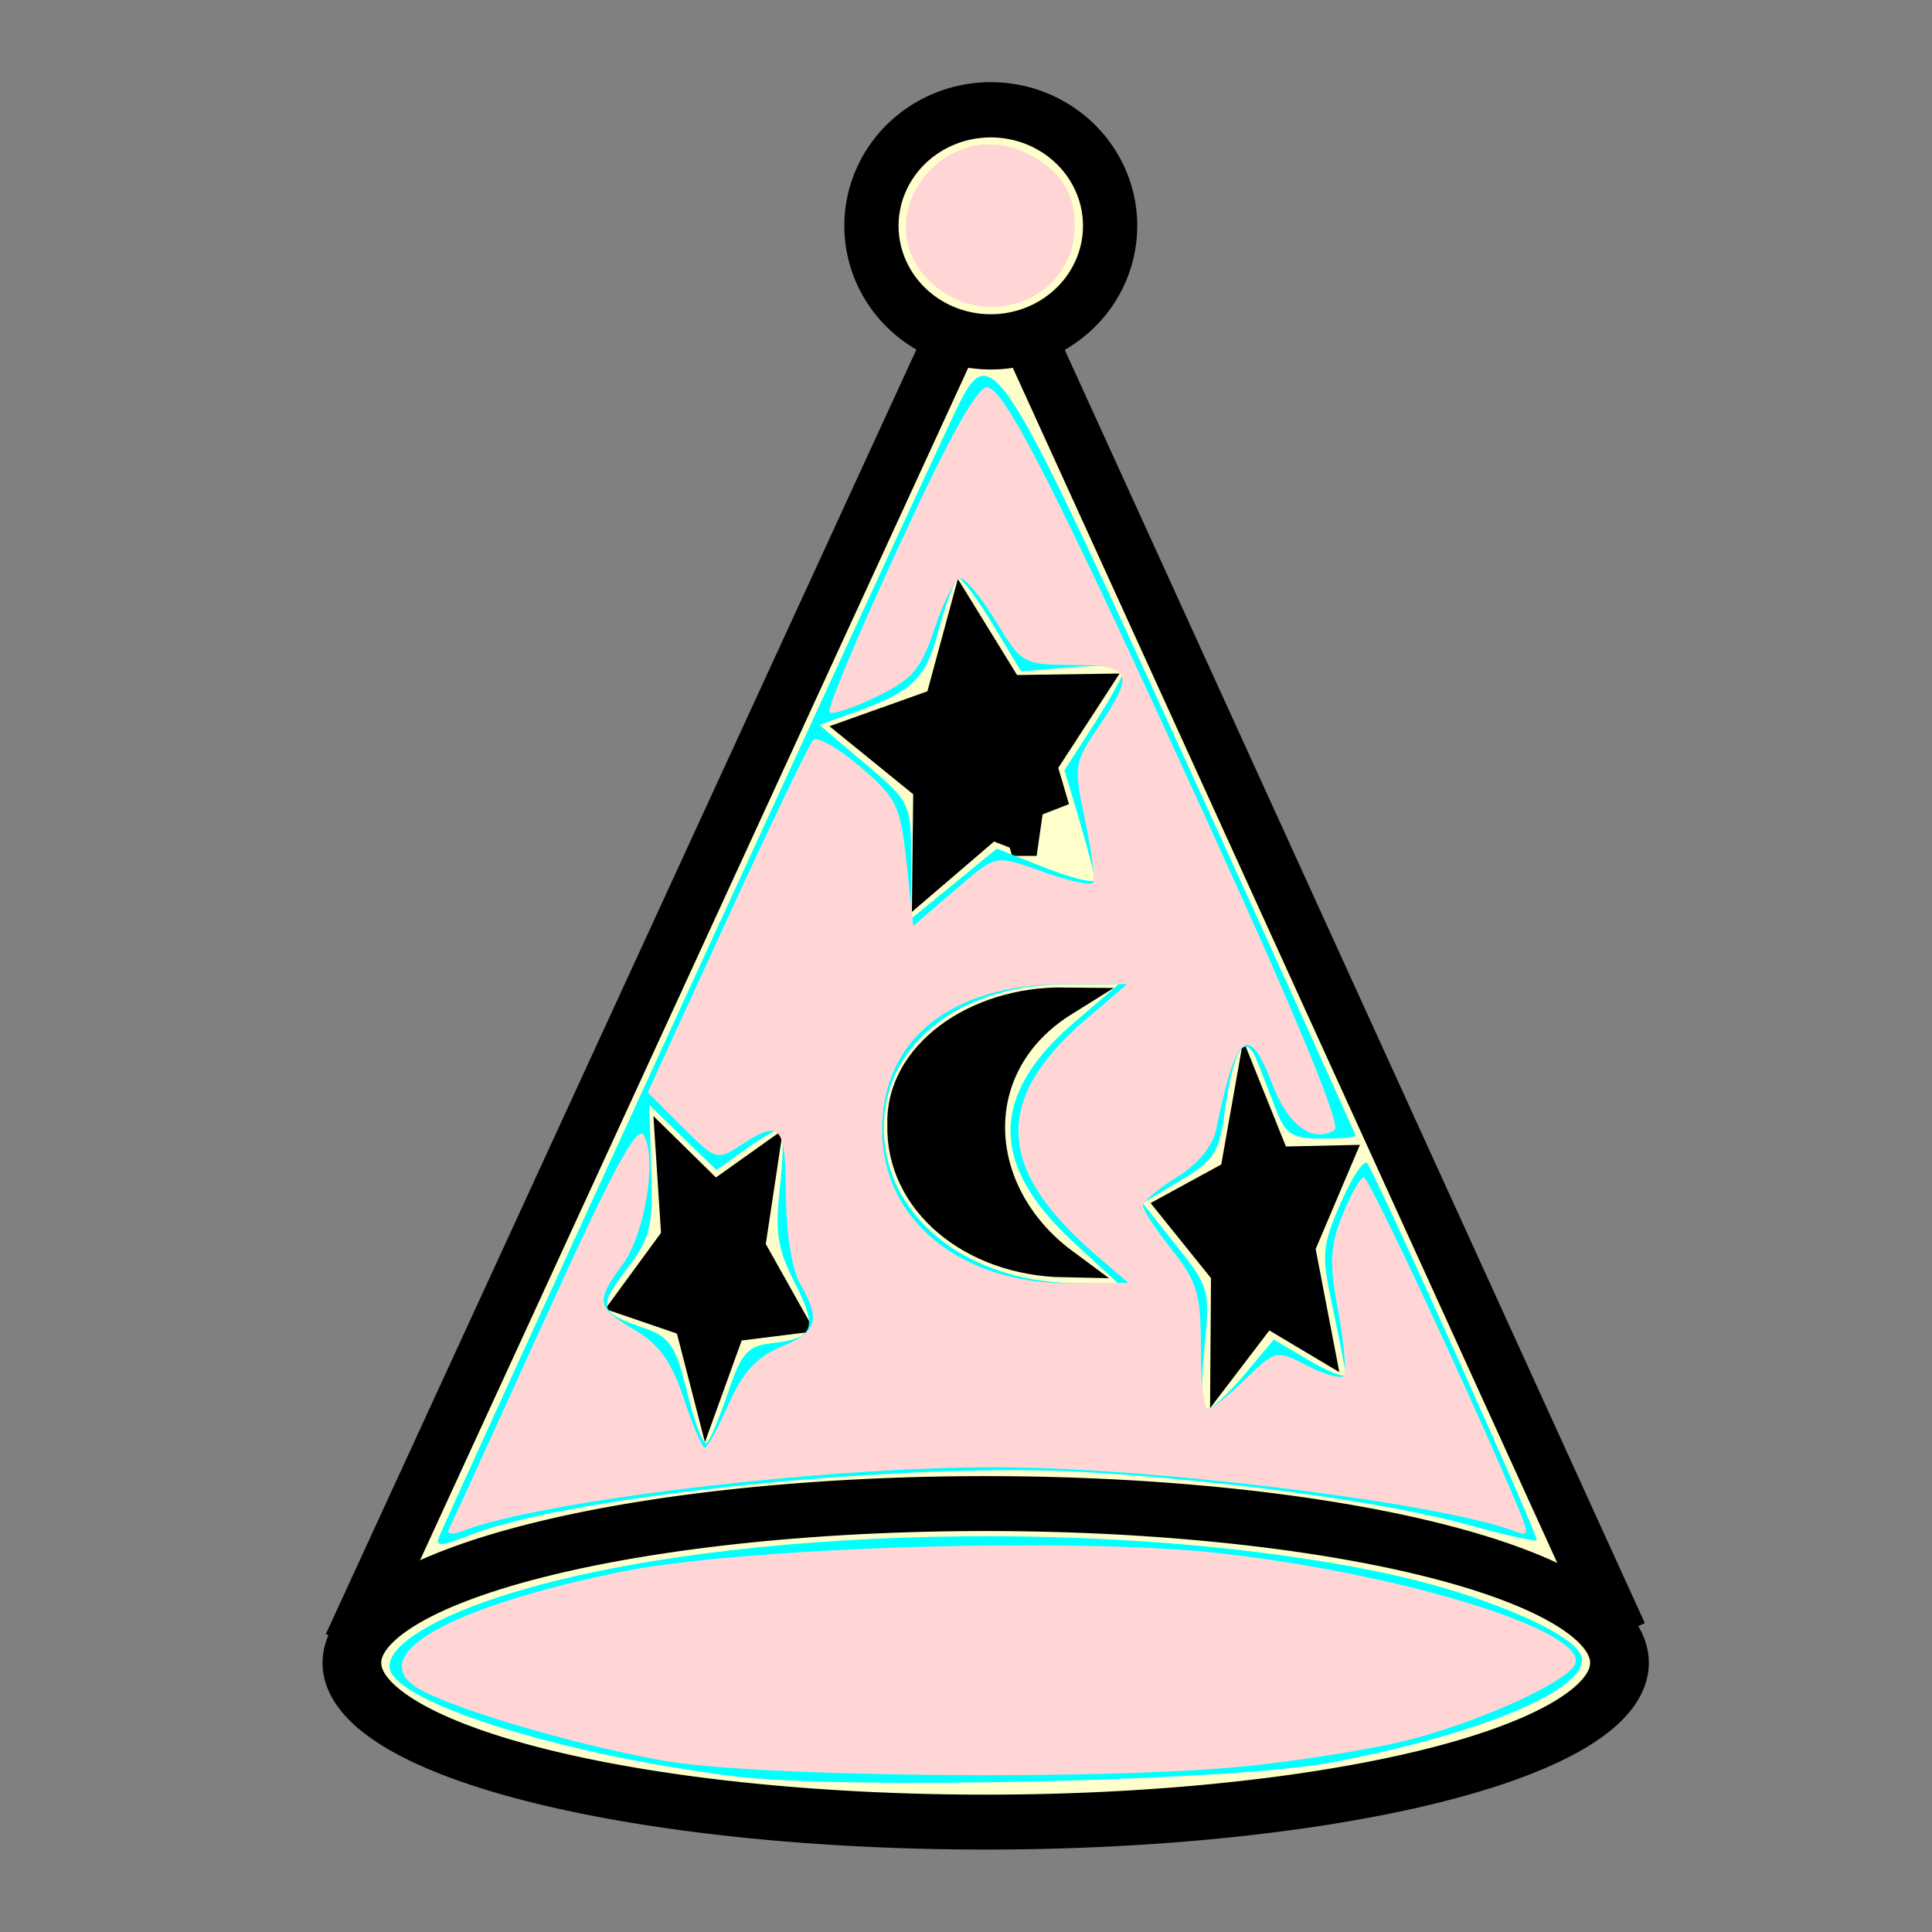 <?xml version="1.0" encoding="UTF-8" standalone="no"?>
<svg
   xmlns:dc="http://purl.org/dc/elements/1.1/"
   xmlns:cc="http://creativecommons.org/ns#"
   xmlns:rdf="http://www.w3.org/1999/02/22-rdf-syntax-ns#"
   xmlns:svg="http://www.w3.org/2000/svg"
   xmlns="http://www.w3.org/2000/svg"
   xmlns:sodipodi="http://sodipodi.sourceforge.net/DTD/sodipodi-0.dtd"
   xmlns:inkscape="http://www.inkscape.org/namespaces/inkscape"
   sodipodi:docname="threeleaper.svg"
   inkscape:version="1.0 (4035a4f, 2020-05-01)"
   version="1.1"
   id="svg2"
   height="100"
   width="100">
  <rect width="100%" height="100%" fill="#808080" stroke="none"/>
  <defs
     id="defs4">
    <inkscape:perspective
       id="perspective10"
       inkscape:persp3d-origin="372.04724 : 350.78739 : 1"
       inkscape:vp_z="744.09448 : 526.18109 : 1"
       inkscape:vp_y="0 : 1000 : 0"
       inkscape:vp_x="0 : 526.18109 : 1"
       sodipodi:type="inkscape:persp3d" />
    <inkscape:perspective
       sodipodi:type="inkscape:persp3d"
       inkscape:vp_x="0 : 0.5 : 1"
       inkscape:vp_y="0 : 1000 : 0"
       inkscape:vp_z="1 : 0.5 : 1"
       inkscape:persp3d-origin="0.5 : 0.33333333 : 1"
       id="perspective2824" />
    <inkscape:perspective
       sodipodi:type="inkscape:persp3d"
       inkscape:vp_x="0 : 0.5 : 1"
       inkscape:vp_y="0 : 1000 : 0"
       inkscape:vp_z="1 : 0.5 : 1"
       inkscape:persp3d-origin="0.5 : 0.33333333 : 1"
       id="perspective2838" />
  </defs>
  <sodipodi:namedview
     inkscape:document-rotation="0"
     inkscape:window-maximized="0"
     inkscape:window-y="23"
     inkscape:window-x="62"
     inkscape:window-height="858"
     inkscape:window-width="899"
     showgrid="false"
     inkscape:current-layer="layer1"
     inkscape:document-units="px"
     inkscape:cy="23.437927"
     inkscape:cx="52.657835"
     inkscape:zoom="2"
     inkscape:pageshadow="2"
     inkscape:pageopacity="0.0"
     borderopacity="1.0"
     bordercolor="#666666"
     pagecolor="#ffffff"
     id="base" />
  <g
     transform="translate(366.714,-981.934)"
     id="layer1"
     inkscape:groupmode="layer"
     inkscape:label="Layer 1">
    <g
       id="g2829">
      <path
         style="fill:#ffffcc;fill-opacity:1;stroke:#000000;stroke-width:2.833;stroke-linecap:butt;stroke-linejoin:miter;stroke-miterlimit:4;stroke-opacity:1;stroke-dasharray:none"
         d="m -348.561,1067.104 33.127,-72.056 32.566,71.484"
         id="path3613" />
      <path
         sodipodi:type="arc"
         style="fill:#ffffcc;fill-opacity:1;stroke:#000000;stroke-width:2.5;stroke-miterlimit:4;stroke-opacity:1;stroke-dasharray:none"
         id="path3615"
         sodipodi:cx="50"
         sodipodi:cy="18.25"
         sodipodi:rx="5.5"
         sodipodi:ry="5.25"
         d="m 55.5,18.25 a 5.5,5.25 0 1 1 -11,0 5.5,5.25 0 1 1 11,0 z"
         transform="matrix(1.123,0,0,1.144,-371.581,972.745)" />
      <path
         sodipodi:type="arc"
         style="fill:#ffffcc;fill-opacity:1;stroke:#000000;stroke-width:2.5;stroke-miterlimit:4;stroke-opacity:1;stroke-dasharray:none"
         id="path2839"
         sodipodi:cx="52"
         sodipodi:cy="82.25"
         sodipodi:rx="27"
         sodipodi:ry="7.25"
         d="m 79,82.25 a 27,7.25 0 1 1 -54,0 27,7.25 0 1 1 54,0 z"
         transform="matrix(1.215,0,0,1.137,-378.875,974.484)" />
      <path
         sodipodi:type="star"
         style="fill:#ffffcc;fill-opacity:1;stroke:#000000;stroke-width:2.5;stroke-miterlimit:4;stroke-opacity:1;stroke-dasharray:none"
         id="path3619"
         sodipodi:sides="5"
         sodipodi:cx="46.5"
         sodipodi:cy="46.5"
         sodipodi:r1="2.8284271"
         sodipodi:r2="1.4142137"
         sodipodi:arg1="0.78539816"
         sodipodi:arg2="1.4137167"
         inkscape:flatsided="false"
         inkscape:rounded="0"
         inkscape:randomized="0"
         d="m 48.5,48.5 -1.779,-0.603 -1.505,1.123 0.024,-1.878 -1.534,-1.085 L 45.5,45.5 l 0.558,-1.794 1.085,1.534 1.878,-0.024 -1.123,1.505 L 48.5,48.5 z"
         transform="matrix(1.414,0,0,1.623,-381.637,945.491)" />
      <path
         sodipodi:type="star"
         style="fill:#ffffcc;fill-opacity:1;stroke:#000000;stroke-width:2.5;stroke-miterlimit:4;stroke-opacity:1;stroke-dasharray:none"
         id="path3621"
         sodipodi:sides="5"
         sodipodi:cx="58"
         sodipodi:cy="62"
         sodipodi:r1="2.8284271"
         sodipodi:r2="1.4142137"
         sodipodi:arg1="0.78539816"
         sodipodi:arg2="1.4137167"
         inkscape:flatsided="false"
         inkscape:rounded="0"
         inkscape:randomized="0"
         d="m 60,64 -1.779,-0.603 -1.505,1.123 0.024,-1.878 -1.534,-1.085 L 57,61 l 0.558,-1.794 1.085,1.534 1.878,-0.024 -1.123,1.505 L 60,64 z"
         transform="matrix(1.02,0,0,1.793,-360.624,934.626)" />
      <path
         sodipodi:type="star"
         style="fill:#ffffcc;fill-opacity:1;stroke:#000000;stroke-width:2.5;stroke-miterlimit:4;stroke-opacity:1;stroke-dasharray:none"
         id="path3623"
         sodipodi:sides="5"
         sodipodi:cx="34.5"
         sodipodi:cy="68"
         sodipodi:r1="2.6925824"
         sodipodi:r2="1.3462912"
         sodipodi:arg1="0.38050638"
         sodipodi:arg2="1.0088249"
         inkscape:flatsided="false"
         inkscape:rounded="0"
         inkscape:randomized="0"
         d="M 37,69 35.217,69.139 34.321,70.687 33.638,69.034 31.89,68.66 33.25,67.5 33.065,65.722 34.589,66.657 36.224,65.931 35.805,67.67 37,69 z"
         transform="matrix(1.036,0,0,1.659,-365.589,934.633)" />
      <path
         style="fill:#000000;fill-opacity:1;stroke:#000000;stroke-width:1.498;stroke-linecap:butt;stroke-linejoin:miter;stroke-miterlimit:4;stroke-opacity:1;stroke-dasharray:none"
         d="m -311.639,1033.791 c -5.255,3.275 -4.877,9.9 0,13.51 -4.79,-0.091 -8.5,-3.187 -8.397,-7.146 -0.128,-3.575 3.79,-6.417 8.397,-6.364 z"
         id="path3627"
         sodipodi:nodetypes="cccc" />
    </g>
    <path
       transform="translate(-366.714,981.934)"
       id="path20"
       d="m 37.995,91.938 c -9.132,-1.137 -17.837,-3.914 -17.837,-5.69 0,-1.138 2.389,-2.585 6.221,-3.767 11.417,-3.521 31.798,-3.972 45.529,-1.007 4.785,1.033 9.473,3.02 9.929,4.209 0.628,1.637 -5.094,4.083 -13.005,5.557 -5.07,0.945 -25.19,1.4 -30.836,0.698 z"
       style="fill:#00ffff;stroke-width:0.5" />
    <path
       transform="translate(-366.714,981.934)"
       id="path22"
       d="m 22.658,79.714 c 0,-0.202 24.643,-53.931 26.797,-58.423 1.829,-3.816 2.133,-3.356 11.818,17.863 4.887,10.707 8.885,19.538 8.885,19.625 0,0.087 -0.793,0.158 -1.762,0.158 -1.46,0 -1.854,-0.236 -2.298,-1.375 -0.294,-0.756 -0.752,-1.93 -1.016,-2.608 -0.631,-1.617 -1.237,-0.689 -1.688,2.584 -0.291,2.113 -0.563,2.538 -2.291,3.568 l -1.961,1.17 1.754,2.206 c 1.698,2.135 1.744,2.306 1.439,5.331 -0.174,1.724 -0.116,3.125 0.129,3.125 0.244,1.5e-5 1.124,-0.81 1.955,-1.8 l 1.511,-1.8 1.864,1.1 c 1.025,0.605 1.856,0.909 1.846,0.675 -0.01,-0.233 -0.307,-1.774 -0.66,-3.424 -0.595,-2.775 -0.562,-3.185 0.434,-5.463 0.592,-1.354 1.205,-2.254 1.362,-2 0.706,1.145 8.898,19.363 8.766,19.495 -0.081,0.081 -1.71,-0.285 -3.619,-0.814 -4.102,-1.137 -12.437,-2.28 -19.765,-2.71 -9.224,-0.541 -26.497,1.204 -31.658,3.197 -1.555,0.601 -1.842,0.651 -1.842,0.32 z m 15.04,-7.687 c 0.673,-1.992 1.007,-2.364 2.25,-2.503 2.197,-0.246 2.395,-0.763 1.196,-3.114 -0.915,-1.793 -1.041,-2.627 -0.766,-5.059 0.181,-1.602 0.184,-2.913 0.007,-2.913 -0.177,0 -0.993,0.478 -1.813,1.061 l -1.49,1.061 -1.741,-1.686 -1.741,-1.686 0.108,3.351 c 0.096,2.976 -0.047,3.553 -1.271,5.158 -1.515,1.987 -1.443,2.239 0.87,3.032 1.38,0.473 1.663,0.897 2.274,3.399 0.384,1.572 0.84,2.719 1.013,2.549 0.173,-0.17 0.671,-1.362 1.105,-2.649 z m 17.879,-7.715 c -4.37,-4.022 -4.363,-7.631 0.025,-11.392 l 2.306,-1.977 -2.75,0.008 c -5.108,0.014 -8.923,2.712 -9.364,6.622 -0.549,4.872 3.809,8.783 9.853,8.842 l 2.239,0.022 z M 54.124,44.925 c 1.393,0.549 2.534,0.818 2.534,0.597 0,-0.221 -0.351,-1.583 -0.78,-3.028 l -0.78,-2.626 1.53,-2.384 c 0.841,-1.311 1.53,-2.561 1.53,-2.777 0,-0.216 -1.193,-0.294 -2.652,-0.173 l -2.652,0.22 -1.451,-2.408 c -0.798,-1.324 -1.597,-2.408 -1.776,-2.408 -0.178,0 -0.638,1.173 -1.022,2.606 -0.716,2.674 -1.317,3.243 -4.697,4.442 l -1.5,0.532 2.375,2.012 c 2.347,1.988 2.375,2.047 2.375,5.02 v 3.008 l 2.216,-1.816 2.216,-1.816 z"
       style="fill:#00ffff;stroke-width:0.5" />
    <path
       transform="translate(-366.714,981.934)"
       id="path24"
       d="m 48.336,14.753 c -3.784,-3.255 0.538,-9.099 4.98,-6.733 1.603,0.854 2.31,1.977 2.31,3.668 0,3.693 -4.406,5.546 -7.29,3.065 z"
       style="fill:#ffd5d5;stroke-width:0.5" />
    <path
       transform="translate(-366.714,981.934)"
       id="path44"
       d="m 34.408,91.144 c -4.859,-0.855 -11.635,-2.89 -13,-3.905 -2.301,-1.71 2.028,-4.088 10.697,-5.875 6.229,-1.284 23.516,-1.82 31.082,-0.963 9.457,1.071 18.866,3.985 18.36,5.687 -0.277,0.93 -5.128,3.123 -8.943,4.044 -1.894,0.457 -5.638,1.045 -8.319,1.306 -7.329,0.713 -25.151,0.538 -29.875,-0.294 z"
       style="fill:#ffd5d5;stroke-width:0.5" />
    <path
       transform="translate(-366.714,981.934)"
       id="path46"
       d="m 23.238,79.148 c 0.134,-0.253 2.358,-5.124 4.943,-10.825 3.522,-7.77 4.811,-10.165 5.146,-9.565 0.698,1.248 0.054,5.134 -1.113,6.712 -1.404,1.899 -1.347,2.197 0.638,3.368 1.268,0.748 1.906,1.64 2.54,3.549 0.466,1.403 0.954,2.55 1.085,2.55 0.131,0 0.687,-1.014 1.235,-2.254 0.732,-1.655 1.455,-2.445 2.722,-2.974 1.883,-0.787 2.059,-1.376 0.975,-3.272 -0.419,-0.732 -0.722,-2.647 -0.732,-4.625 -0.019,-3.608 -0.273,-3.886 -2.321,-2.544 -1.239,0.812 -1.31,0.789 -3.048,-0.949 l -1.78,-1.78 4.093,-8.926 c 2.251,-4.909 4.263,-9.097 4.47,-9.306 0.207,-0.209 1.302,0.412 2.433,1.38 1.902,1.628 2.082,2.002 2.403,4.995 l 0.346,3.235 2.033,-1.74 c 2.353,-2.014 2.098,-1.962 4.868,-0.985 1.177,0.415 2.25,0.646 2.384,0.512 0.134,-0.134 -0.039,-1.573 -0.384,-3.199 -0.607,-2.861 -0.585,-3.018 0.679,-4.878 1.899,-2.794 1.737,-3.188 -1.319,-3.206 -2.567,-0.015 -2.655,-0.065 -3.981,-2.25 -0.746,-1.229 -1.571,-2.234 -1.835,-2.234 -0.263,0 -0.857,1.139 -1.32,2.531 -0.721,2.172 -1.151,2.682 -3.029,3.594 -1.204,0.585 -2.303,0.949 -2.443,0.809 -0.14,-0.14 1.482,-4.014 3.604,-8.609 2.675,-5.792 4.084,-8.311 4.592,-8.213 0.96,0.185 3.617,5.454 11.784,23.369 4.268,9.361 6.52,14.853 6.179,15.064 -1.143,0.706 -2.412,-0.223 -3.23,-2.365 -1.236,-3.235 -1.868,-2.715 -2.921,2.403 -0.167,0.81 -0.962,1.759 -2.025,2.416 -0.963,0.595 -1.751,1.258 -1.751,1.473 0,0.215 0.675,1.24 1.5,2.278 1.312,1.651 1.5,2.287 1.5,5.069 0,1.75 0.158,3.181 0.351,3.181 0.193,0 1.067,-0.694 1.943,-1.542 1.575,-1.527 1.608,-1.534 3.195,-0.713 0.882,0.456 1.735,0.698 1.895,0.538 0.16,-0.16 0.037,-1.659 -0.274,-3.332 -0.472,-2.538 -0.436,-3.364 0.217,-4.996 0.43,-1.075 0.928,-1.955 1.105,-1.955 0.27,0 5.431,11.035 7.924,16.942 0.632,1.498 0.627,1.658 -0.045,1.401 -3.902,-1.497 -18.878,-3.344 -27.057,-3.337 -9,0.008 -23.4,1.737 -27.46,3.297 -0.543,0.209 -0.852,0.169 -0.713,-0.092 z M 56.766,64.992 C 51.534,60.514 51.377,56.896 56.235,52.738 l 2.103,-1.8 h -3.182 c -5.923,0 -9.492,2.839 -9.496,7.551 -0.004,4.645 4.06,7.966 9.702,7.929 l 3.046,-0.02 z"
       style="fill:#ffd5d5;stroke-width:0.5" />
  </g>
</svg>
